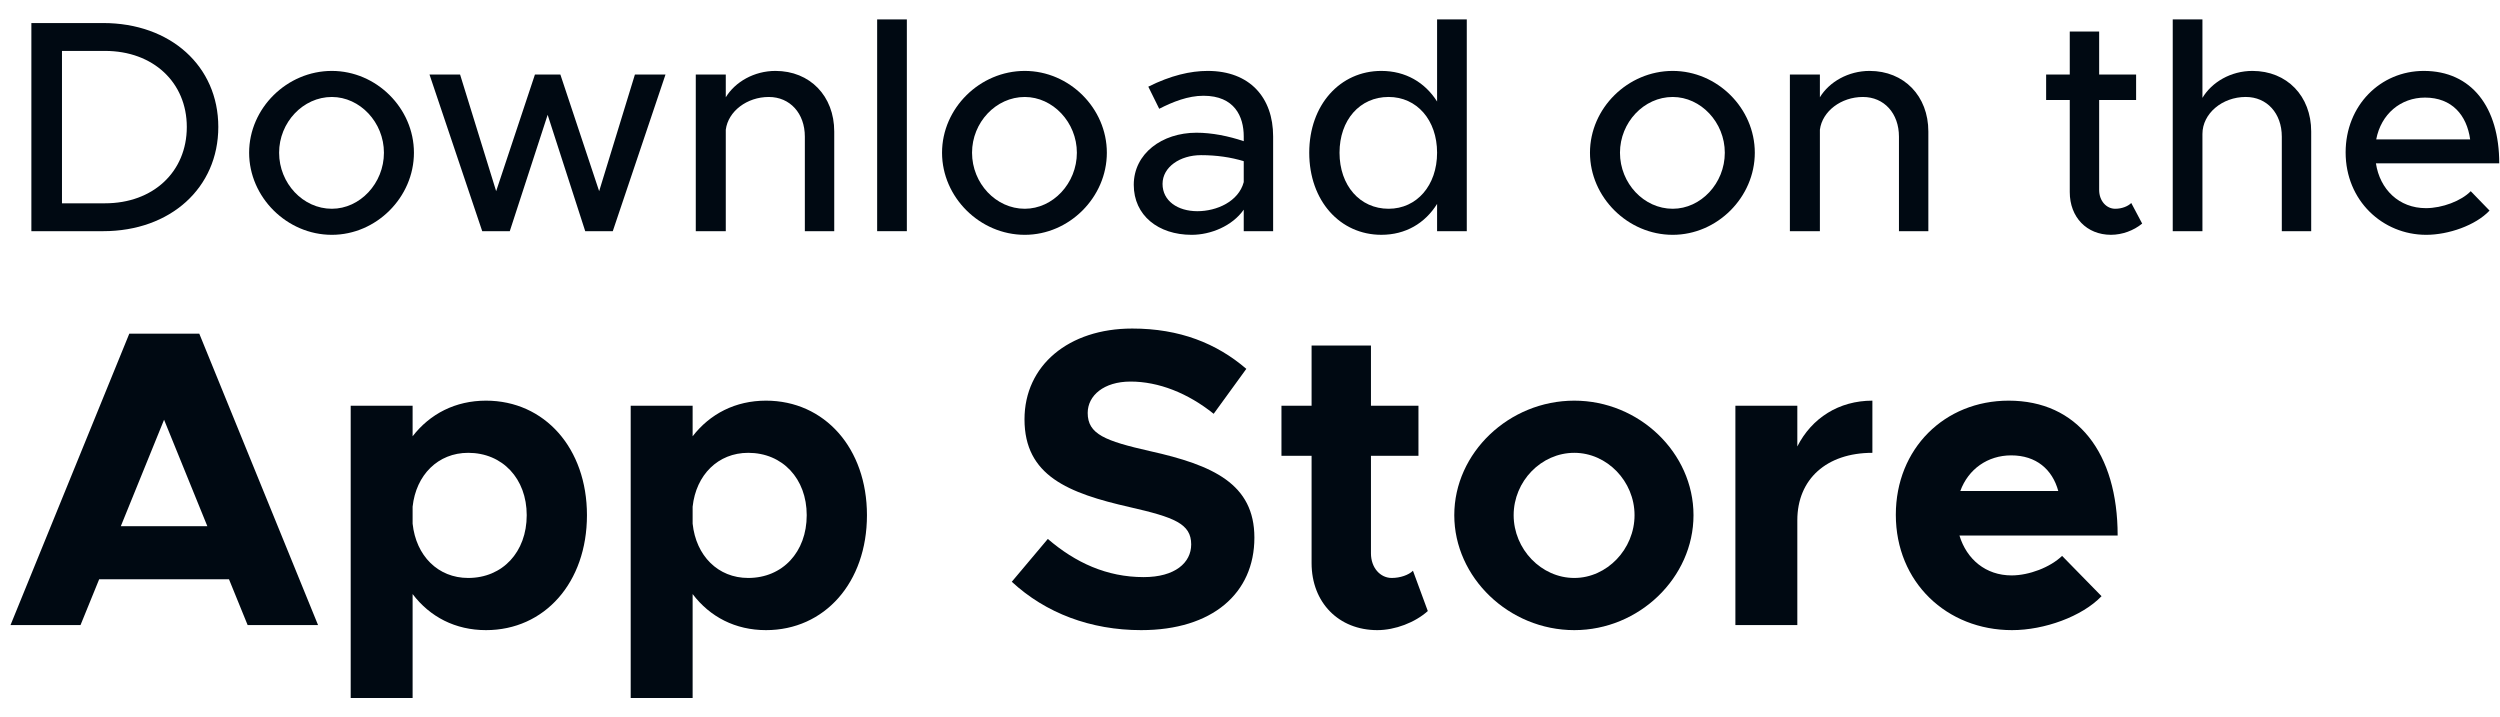 <svg width="115" height="33" viewBox="0 0 115 33" fill="none" xmlns="http://www.w3.org/2000/svg">
<path d="M111.592 9.575C110.352 9.575 109.474 8.711 109.292 7.513H114.965C114.965 4.935 113.696 3.262 111.494 3.262C109.501 3.262 107.899 4.851 107.899 7.011C107.899 9.227 109.599 10.802 111.606 10.802C112.623 10.802 113.877 10.37 114.519 9.687L113.654 8.795C113.222 9.241 112.344 9.575 111.592 9.575ZM111.55 4.489C112.79 4.489 113.473 5.297 113.627 6.412H109.306C109.529 5.241 110.435 4.489 111.55 4.489Z" fill="#000912"/>
<path d="M103.611 3.262C102.622 3.262 101.744 3.777 101.312 4.502V0.893H99.946V10.634H101.312V6.161C101.312 5.227 102.218 4.46 103.305 4.46C104.28 4.46 104.963 5.213 104.963 6.286V10.634H106.315V6.049C106.315 4.418 105.2 3.262 103.611 3.262Z" fill="#000912"/>
<path d="M98.038 9.338C97.885 9.491 97.606 9.603 97.299 9.603C96.895 9.603 96.561 9.24 96.561 8.738V4.599H98.261V3.429H96.561V1.45H95.209V3.429H94.122V4.599H95.209V8.836C95.209 9.993 95.99 10.801 97.104 10.801C97.62 10.801 98.15 10.606 98.54 10.285L98.038 9.338Z" fill="#000912"/>
<path d="M86 3.262C85.025 3.262 84.147 3.764 83.715 4.475V3.429H82.335V10.635H83.715V5.966C83.826 5.116 84.69 4.461 85.694 4.461C86.669 4.461 87.352 5.213 87.352 6.286V10.635H88.704V6.049C88.704 4.419 87.589 3.262 86 3.262Z" fill="#000912"/>
<path d="M76.944 10.802C78.993 10.802 80.721 9.074 80.721 7.025C80.721 4.976 78.993 3.262 76.944 3.262C74.881 3.262 73.139 4.976 73.139 7.025C73.139 9.074 74.881 10.802 76.944 10.802ZM76.944 9.603C75.62 9.603 74.519 8.433 74.519 7.025C74.519 5.631 75.62 4.461 76.944 4.461C78.24 4.461 79.341 5.631 79.341 7.025C79.341 8.433 78.24 9.603 76.944 9.603Z" fill="#000912"/>
<path d="M66.106 0.893V4.669C65.549 3.791 64.657 3.262 63.542 3.262C61.646 3.262 60.225 4.823 60.225 7.025C60.225 9.241 61.646 10.801 63.542 10.801C64.657 10.801 65.549 10.272 66.106 9.38V10.634H67.472V0.893H66.106ZM63.876 9.603C62.552 9.603 61.618 8.53 61.618 7.025C61.618 5.519 62.552 4.46 63.876 4.46C65.172 4.46 66.106 5.519 66.106 7.025C66.106 8.53 65.172 9.603 63.876 9.603Z" fill="#000912"/>
<path d="M55.554 3.262C54.759 3.262 53.854 3.471 52.822 3.987L53.324 5.004C53.951 4.684 54.648 4.405 55.359 4.405C56.794 4.405 57.212 5.367 57.212 6.272V6.495C56.515 6.259 55.749 6.105 55.038 6.105C53.449 6.105 52.153 7.067 52.153 8.502C52.153 9.91 53.282 10.802 54.815 10.802C55.693 10.802 56.683 10.398 57.212 9.645V10.635H58.564V6.272C58.564 4.489 57.491 3.262 55.554 3.262ZM55.08 9.715C54.174 9.715 53.477 9.241 53.477 8.46C53.477 7.68 54.286 7.137 55.247 7.137C55.958 7.137 56.627 7.234 57.212 7.415V8.377C56.975 9.269 55.972 9.715 55.08 9.715Z" fill="#000912"/>
<path d="M47.139 10.802C49.187 10.802 50.915 9.074 50.915 7.025C50.915 4.976 49.187 3.262 47.139 3.262C45.076 3.262 43.334 4.976 43.334 7.025C43.334 9.074 45.076 10.802 47.139 10.802ZM47.139 9.603C45.815 9.603 44.714 8.433 44.714 7.025C44.714 5.631 45.815 4.461 47.139 4.461C48.435 4.461 49.536 5.631 49.536 7.025C49.536 8.433 48.435 9.603 47.139 9.603Z" fill="#000912"/>
<path d="M40.349 10.634H41.715V0.893H40.349V10.634Z" fill="#000912"/>
<path d="M35.671 3.262C34.696 3.262 33.818 3.764 33.386 4.475V3.429H32.006V10.635H33.386V5.966C33.497 5.116 34.361 4.461 35.365 4.461C36.34 4.461 37.023 5.213 37.023 6.286V10.635H38.375V6.049C38.375 4.419 37.26 3.262 35.671 3.262Z" fill="#000912"/>
<path d="M22.182 10.634H23.45L25.192 5.282L26.92 10.634H28.188L30.613 3.429H29.206L27.561 8.794L25.777 3.429H24.607L22.823 8.794L21.164 3.429H19.757L22.182 10.634Z" fill="#000912"/>
<path d="M15.264 10.802C17.313 10.802 19.041 9.074 19.041 7.025C19.041 4.976 17.313 3.262 15.264 3.262C13.202 3.262 11.46 4.976 11.46 7.025C11.46 9.074 13.202 10.802 15.264 10.802ZM15.264 9.603C13.94 9.603 12.839 8.433 12.839 7.025C12.839 5.631 13.94 4.461 15.264 4.461C16.561 4.461 17.661 5.631 17.661 7.025C17.661 8.433 16.561 9.603 15.264 9.603Z" fill="#000912"/>
<path d="M1.443 10.634H4.746C7.84 10.634 10.042 8.641 10.042 5.84C10.042 3.039 7.84 1.06 4.746 1.06H1.443V10.634ZM2.851 9.352V2.342H4.83C7.046 2.342 8.593 3.792 8.593 5.84C8.593 7.903 7.046 9.352 4.83 9.352H2.851Z" fill="#000912"/>
<path d="M92.534 26.469C91.344 26.469 90.466 25.727 90.135 24.635H97.412C97.412 20.83 95.559 18.43 92.398 18.43C89.452 18.43 87.208 20.635 87.208 23.679C87.208 26.781 89.549 28.986 92.554 28.986C94.037 28.986 95.773 28.361 96.671 27.425L94.856 25.571C94.31 26.098 93.335 26.469 92.534 26.469ZM92.515 20.947C93.666 20.947 94.408 21.591 94.681 22.586H90.174C90.544 21.571 91.442 20.947 92.515 20.947Z" fill="#000912"/>
<path d="M82.677 20.537V18.664H79.828V28.752H82.677V23.932C82.677 22.04 84.023 20.83 86.13 20.83V18.43C84.589 18.43 83.34 19.23 82.677 20.537Z" fill="#000912"/>
<path d="M72.418 28.986C75.403 28.986 77.901 26.566 77.901 23.698C77.901 20.83 75.403 18.43 72.418 18.43C69.414 18.43 66.897 20.83 66.897 23.698C66.897 26.566 69.414 28.986 72.418 28.986ZM72.418 26.586C70.897 26.586 69.628 25.259 69.628 23.698C69.628 22.137 70.897 20.83 72.418 20.83C73.921 20.83 75.189 22.137 75.189 23.698C75.189 25.259 73.921 26.586 72.418 26.586Z" fill="#000912"/>
<path d="M64.996 26.254C64.801 26.45 64.41 26.586 64.02 26.586C63.493 26.586 63.064 26.118 63.064 25.454V20.967H65.249V18.665H63.064V15.894H60.333V18.665H58.947V20.967H60.333V25.903C60.333 27.718 61.581 28.986 63.357 28.986C64.176 28.986 65.093 28.635 65.679 28.108L64.996 26.254Z" fill="#000912"/>
<path d="M52.493 28.986C55.771 28.986 57.702 27.288 57.702 24.732C57.702 22.254 55.79 21.396 52.903 20.752C50.834 20.284 50.034 19.971 50.034 18.996C50.034 18.196 50.776 17.552 52.005 17.552C53.293 17.552 54.639 18.079 55.829 19.035L57.331 16.967C55.966 15.796 54.268 15.113 52.083 15.113C49.156 15.113 47.127 16.811 47.127 19.289C47.127 21.884 49.137 22.684 51.966 23.327C54.015 23.796 54.795 24.088 54.795 25.044C54.795 25.883 54.054 26.547 52.61 26.547C50.912 26.547 49.469 25.883 48.2 24.791L46.542 26.761C48.103 28.205 50.171 28.986 52.493 28.986Z" fill="#000912"/>
<path d="M35.236 18.43C33.831 18.43 32.661 19.035 31.861 20.069V18.664H29.012V32.107H31.861V27.327C32.661 28.381 33.831 28.986 35.236 28.986C37.929 28.986 39.88 26.8 39.88 23.698C39.88 20.615 37.929 18.43 35.236 18.43ZM34.417 26.586C33.031 26.586 32.017 25.571 31.861 24.088V23.308C32.017 21.845 33.031 20.83 34.417 20.83C35.997 20.83 37.109 22.02 37.109 23.698C37.109 25.396 35.997 26.586 34.417 26.586Z" fill="#000912"/>
<path d="M22.356 18.43C20.951 18.43 19.78 19.035 18.98 20.069V18.664H16.132V32.107H18.98V27.327C19.78 28.381 20.951 28.986 22.356 28.986C25.048 28.986 27 26.8 27 23.698C27 20.615 25.048 18.43 22.356 18.43ZM21.536 26.586C20.151 26.586 19.137 25.571 18.98 24.088V23.308C19.137 21.845 20.151 20.83 21.536 20.83C23.117 20.83 24.229 22.02 24.229 23.698C24.229 25.396 23.117 26.586 21.536 26.586Z" fill="#000912"/>
<path d="M11.391 28.752H14.63L9.167 15.348H5.948L0.484 28.752H3.704L4.562 26.645H10.533L11.391 28.752ZM5.557 24.206L7.547 19.308L9.538 24.206H5.557Z" fill="#000912"/>
</svg>
